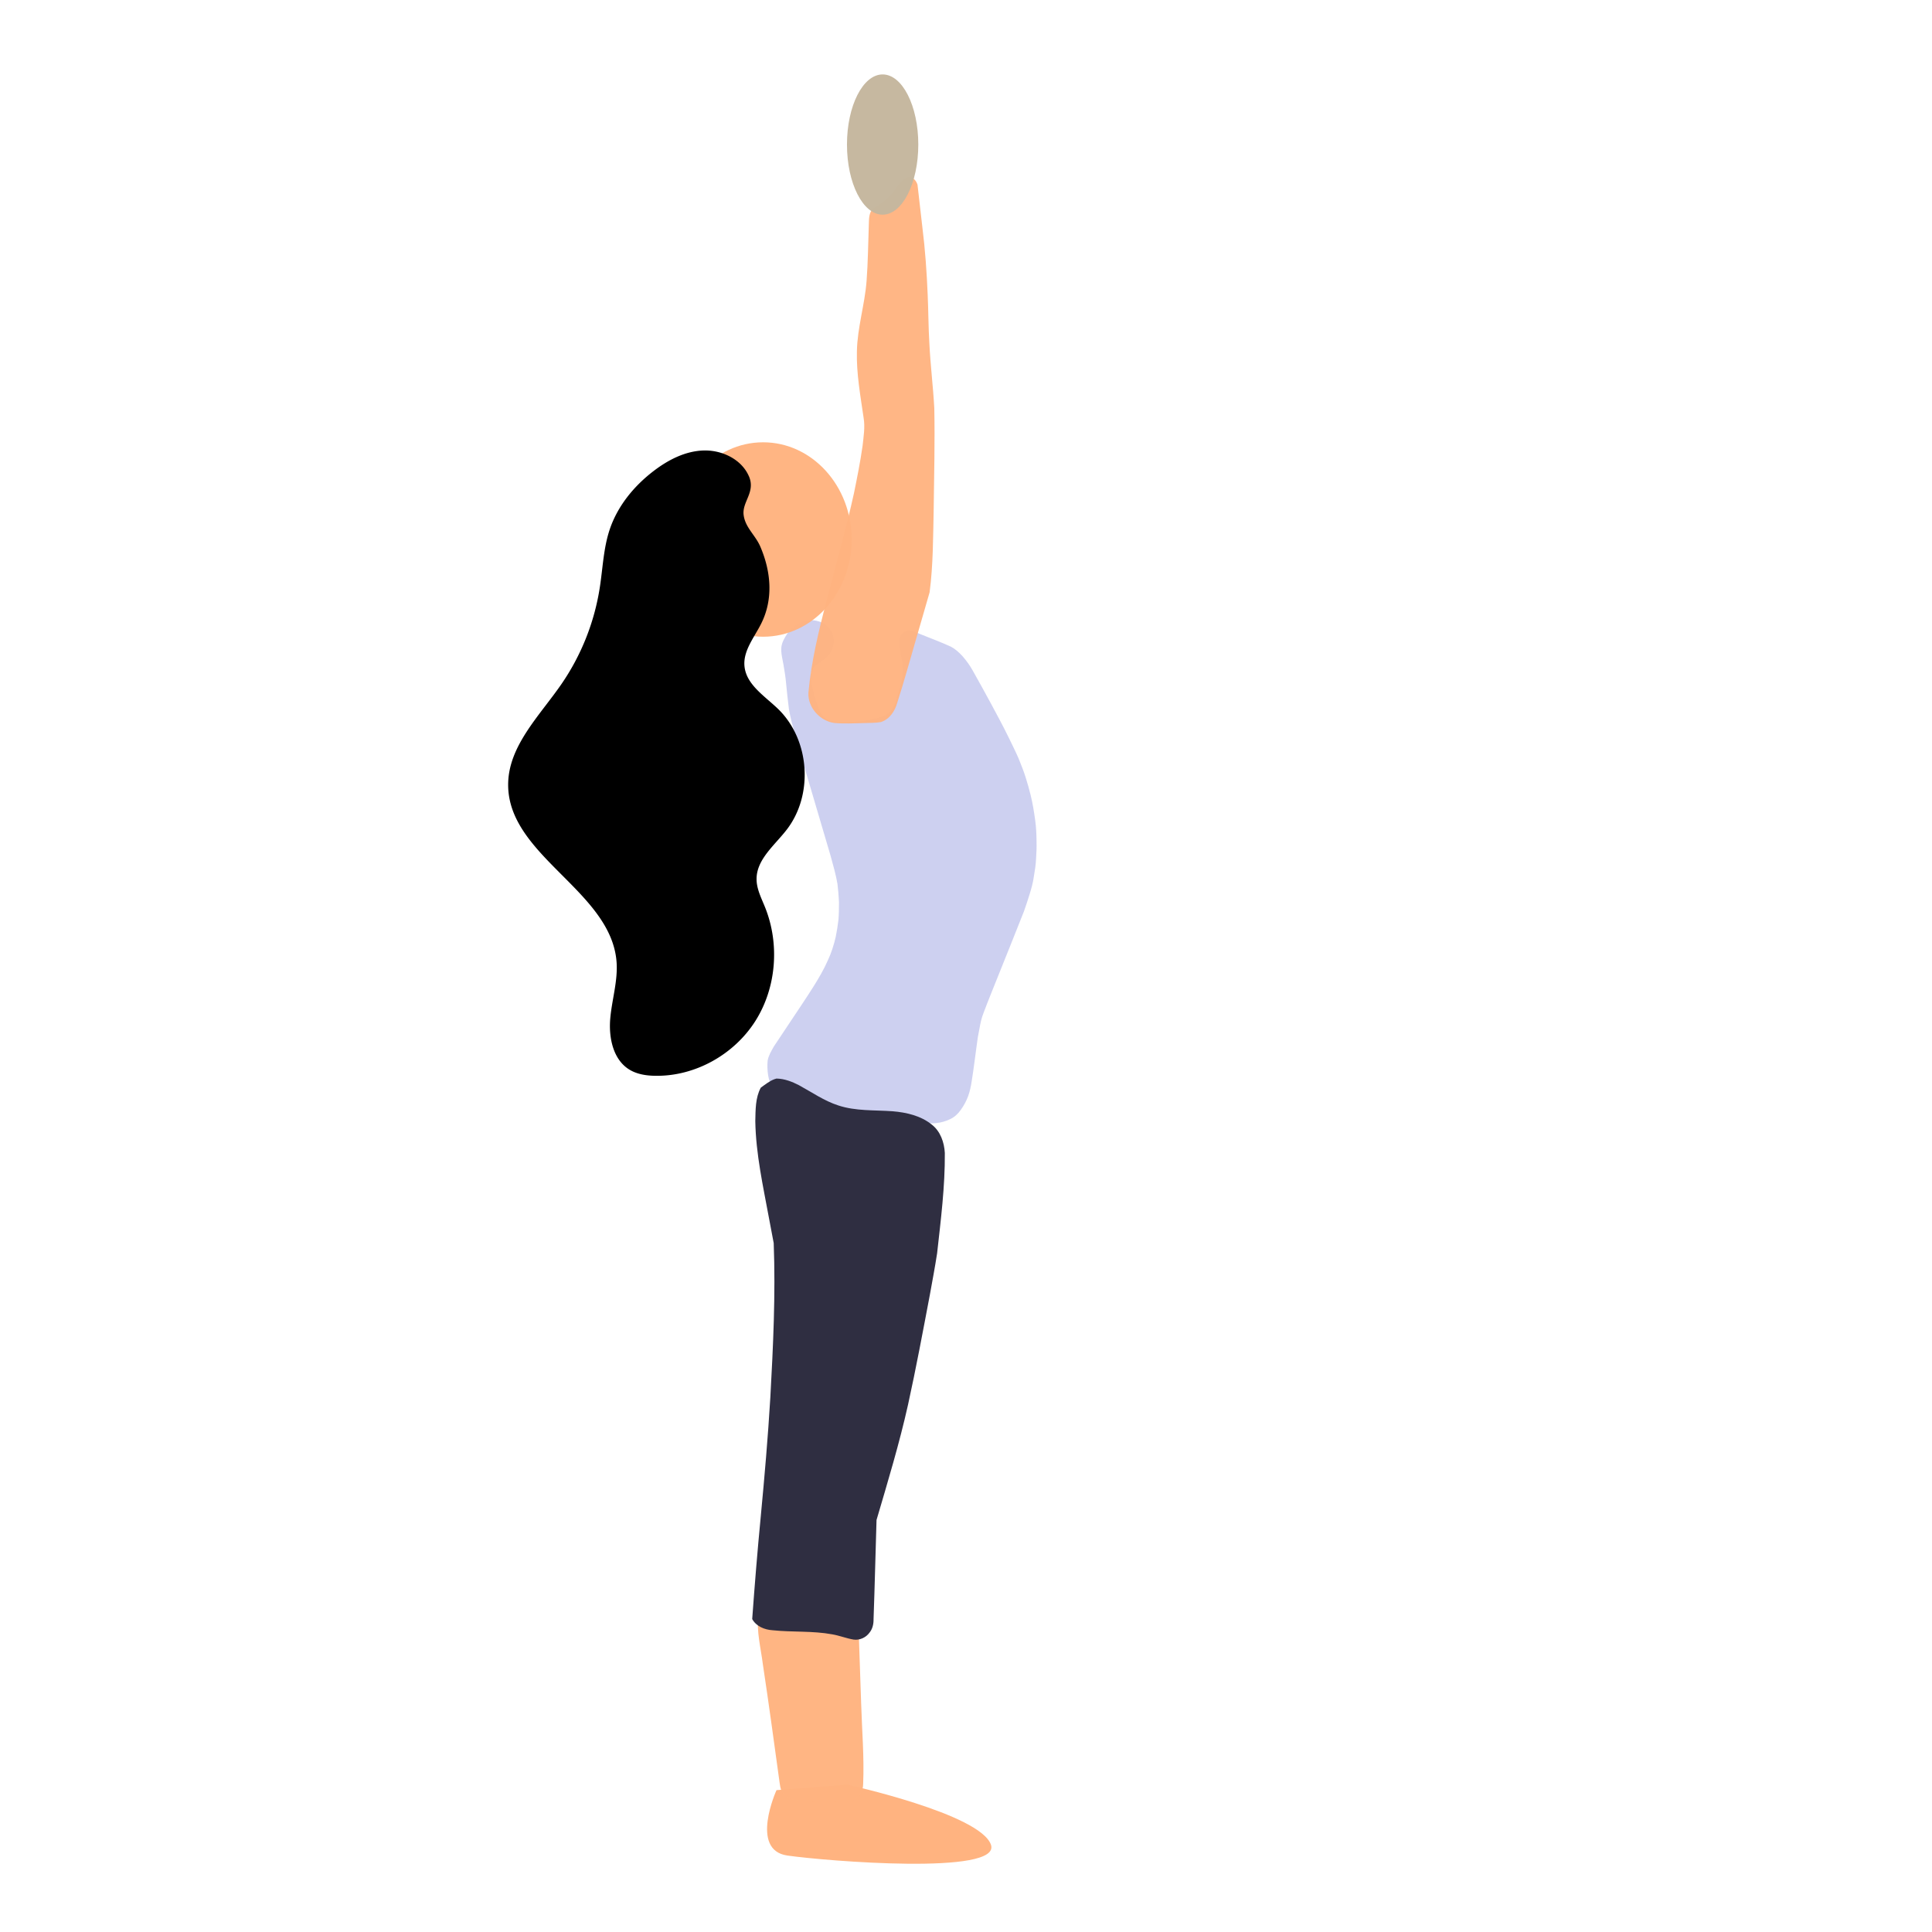<?xml version="1.0" encoding="UTF-8" standalone="no"?>
<!-- Created with Inkscape (http://www.inkscape.org/) -->

<svg
   xmlns:dc="http://purl.org/dc/elements/1.1/"
   xmlns:cc="http://creativecommons.org/ns#"
   xmlns:rdf="http://www.w3.org/1999/02/22-rdf-syntax-ns#"
   xmlns:svg="http://www.w3.org/2000/svg"
   xmlns="http://www.w3.org/2000/svg"
   xmlns:sodipodi="http://sodipodi.sourceforge.net/DTD/sodipodi-0.dtd"
   xmlns:inkscape="http://www.inkscape.org/namespaces/inkscape"
   width="10cm"
   height="10cm"
   viewBox="0 0 100 100"
   version="1.1"
   id="svg8"
   sodipodi:docname="sonnengrußInk.svg"
   inkscape:version="0.92.4 (5da689c313, 2019-01-14)">
  <defs
     id="defs2" />
  <sodipodi:namedview
     id="base"
     pagecolor="#ffffff"
     bordercolor="#666666"
     borderopacity="1.0"
     inkscape:pageopacity="0.0"
     inkscape:pageshadow="2"
     inkscape:zoom="1.979899"
     inkscape:cx="206.79972"
     inkscape:cy="247.65555"
     inkscape:document-units="mm"
     inkscape:current-layer="layer1"
     showgrid="false"
     units="in"
     inkscape:pagecheckerboard="true"
     inkscape:window-width="1280"
     inkscape:window-height="656"
     inkscape:window-x="0"
     inkscape:window-y="36"
     inkscape:window-maximized="1" />
  <g
     inkscape:label="Ebene 1"
     inkscape:groupmode="layer"
     id="layer1"
     transform="translate(0,-197)">
    <path
       inkscape:connector-curvature="0"
       style="fill:#ffb380;stroke-width:0.139;fill-opacity:1"
       d="m 40.192,289.657 c 0,0 -1.411,3.104 0.564,3.386 1.975,0.282 11.098,1.035 10.534,-0.564 -0.564,-1.599 -7.43,-3.104 -7.43,-3.104 z"
       id="path14" />
    <path
       inkscape:connector-curvature="0"
       style="fill:#ffb9b9;stroke-width:0.139"
       d="m 45.004,256.012 c 0,0 0.188,2.351 1.599,2.727 0.529,0.141 0.926,-0.128 1.215,-0.519 a 2.31,2.31 0 0 0 0.074,-2.591 l -0.348,-0.558 z"
       id="path22" />
    <path
       style="opacity:0.99;fill:#cccff0;fill-opacity:0.989;stroke:none;stroke-width:10;stroke-linejoin:round;stroke-miterlimit:4;stroke-dasharray:none;stroke-opacity:1;paint-order:normal"
       d="M 41.859 229.109 C 41.659 229.135 41.46 229.193 41.287 229.297 C 41.082 229.442 40.882 229.603 40.74 229.812 C 40.609 230.02 40.475 230.239 40.445 230.488 C 40.412 230.807 40.504 231.119 40.557 231.43 C 40.607 231.728 40.658 232.026 40.684 232.328 C 40.73 232.791 40.775 233.254 40.836 233.715 C 40.917 234.179 41.042 234.634 41.168 235.087 C 41.41 235.963 41.676 236.831 41.931 237.703 C 42.285 238.9 42.64 240.097 42.991 241.295 C 43.124 241.778 43.263 242.261 43.348 242.756 C 43.385 243.067 43.41 243.379 43.426 243.691 C 43.426 243.998 43.422 244.304 43.398 244.609 C 43.362 244.907 43.317 245.204 43.256 245.498 C 43.159 245.914 43.03 246.325 42.847 246.712 C 42.643 247.182 42.379 247.624 42.109 248.059 C 41.676 248.746 41.217 249.417 40.768 250.095 C 40.528 250.454 40.289 250.814 40.049 251.174 C 39.923 251.402 39.781 251.63 39.734 251.891 C 39.708 252.149 39.719 252.41 39.76 252.666 C 39.799 252.879 39.856 253.097 39.987 253.274 C 40.146 253.48 40.368 253.629 40.587 253.764 C 40.85 253.914 41.133 254.026 41.426 254.101 C 41.706 254.174 41.993 254.223 42.277 254.277 C 43.168 254.425 44.059 254.564 44.951 254.703 C 45.841 254.835 46.729 254.977 47.621 255.094 C 47.891 255.127 48.164 255.163 48.437 255.133 C 48.696 255.109 48.951 255.038 49.185 254.924 C 49.404 254.819 49.588 254.652 49.725 254.453 C 49.884 254.239 50.009 254.001 50.105 253.754 C 50.198 253.498 50.255 253.232 50.295 252.963 C 50.394 252.351 50.467 251.734 50.552 251.12 C 50.585 250.831 50.632 250.544 50.693 250.26 C 50.742 249.977 50.8 249.694 50.909 249.426 C 51.153 248.771 51.423 248.125 51.68 247.475 C 52.118 246.379 52.562 245.284 52.994 244.186 C 53.105 243.88 53.204 243.569 53.301 243.259 C 53.385 242.98 53.465 242.698 53.506 242.409 C 53.561 242.084 53.615 241.758 53.628 241.427 C 53.648 241.136 53.66 240.844 53.651 240.552 C 53.648 240.183 53.632 239.814 53.58 239.448 C 53.519 239.011 53.452 238.574 53.343 238.145 C 53.27 237.852 53.19 237.561 53.098 237.272 C 52.993 236.924 52.854 236.588 52.719 236.251 C 52.563 235.887 52.382 235.534 52.211 235.177 C 51.925 234.589 51.612 234.015 51.304 233.439 C 50.987 232.855 50.667 232.273 50.341 231.695 C 50.191 231.43 50.013 231.183 49.812 230.955 C 49.639 230.77 49.45 230.595 49.225 230.475 C 48.752 230.258 48.266 230.073 47.783 229.881 C 47.55 229.796 47.328 229.665 47.076 229.646 C 46.796 229.622 46.552 229.869 46.547 230.145 C 46.522 230.433 46.61 230.716 46.652 230.999 C 46.701 231.262 46.748 231.528 46.73 231.797 C 46.703 232.155 46.595 232.499 46.504 232.844 C 46.42 233.113 46.355 233.391 46.218 233.64 C 46.079 233.917 45.785 234.062 45.499 234.141 C 45.219 234.225 44.93 234.274 44.643 234.324 C 44.185 234.389 43.721 234.42 43.26 234.385 C 42.986 234.353 42.704 234.24 42.55 234 C 42.385 233.754 42.3 233.465 42.205 233.188 C 42.116 232.899 42.051 232.603 42.005 232.304 C 41.962 232.078 41.947 231.827 42.061 231.618 C 42.189 231.413 42.427 231.317 42.606 231.164 C 42.765 231.048 42.911 230.912 43.01 230.74 C 43.111 230.554 43.165 230.341 43.156 230.129 C 43.146 229.932 43.073 229.74 42.962 229.578 C 42.86 229.425 42.718 229.302 42.551 229.225 C 42.35 229.141 42.132 229.086 41.913 229.106 L 41.864 229.109 L 41.859 229.109 z "
       id="path170" />
    <path
       style="opacity:0.974;fill:#ffb380;fill-opacity:1;stroke:none;stroke-width:12.494;stroke-linejoin:round;stroke-miterlimit:4;stroke-dasharray:none;stroke-opacity:1;paint-order:normal"
       d="M 39.977 280.199 C 39.701 280.247 39.433 280.375 39.25 280.59 C 39.149 281.45 39.38 282.299 39.486 283.147 C 39.795 285.188 40.071 287.234 40.353 289.278 C 40.386 289.531 40.443 289.818 40.668 289.973 C 41.026 290.242 41.495 290.23 41.921 290.239 C 42.63 290.263 43.34 290.24 44.049 290.227 C 44.447 290.138 44.681 289.715 44.677 289.329 C 44.736 287.94 44.614 286.553 44.573 285.165 C 44.526 283.893 44.484 282.622 44.443 281.35 C 44.405 280.816 43.888 280.357 43.348 280.424 C 42.76 280.448 42.159 280.577 41.58 280.412 C 41.052 280.3 40.52 280.171 39.977 280.199 z "
       id="path831" />
    <path
       style="opacity:1;fill:#2f2e41;fill-opacity:1;stroke:none;stroke-width:10;stroke-linejoin:round;stroke-miterlimit:4;stroke-dasharray:none;stroke-opacity:1;paint-order:normal"
       d="M 40.078 252.861 C 39.819 252.962 39.6 253.137 39.377 253.299 C 39.094 253.827 39.109 254.445 39.094 255.027 C 39.122 256.729 39.498 258.397 39.805 260.064 C 39.886 260.49 39.966 260.917 40.047 261.344 C 40.147 264.005 40.019 266.668 39.873 269.325 C 39.75 271.391 39.57 273.453 39.375 275.512 C 39.205 277.273 39.062 279.037 38.934 280.801 C 39.137 281.179 39.576 281.355 39.986 281.381 C 41.016 281.49 42.061 281.404 43.082 281.594 C 43.456 281.659 43.811 281.803 44.186 281.865 C 44.503 281.908 44.827 281.757 45.011 281.498 C 45.166 281.306 45.219 281.054 45.215 280.812 C 45.277 279.099 45.316 277.386 45.369 275.674 C 45.952 273.696 46.55 271.72 47 269.706 C 47.415 267.818 47.769 265.918 48.129 264.019 C 48.259 263.303 48.394 262.588 48.505 261.869 C 48.696 260.144 48.917 258.416 48.904 256.678 C 48.875 256.132 48.678 255.559 48.234 255.213 C 47.664 254.75 46.922 254.579 46.205 254.519 C 45.264 254.45 44.295 254.518 43.386 254.216 C 42.657 253.98 42.024 253.535 41.357 253.172 C 40.996 252.985 40.603 252.833 40.191 252.826 C 40.154 252.838 40.116 252.85 40.078 252.861 z "
       id="path981" />
    <path
       style="opacity:0.956;fill:#ffb380;fill-opacity:1;stroke:none;stroke-width:10;stroke-linejoin:round;stroke-miterlimit:4;stroke-dasharray:none;stroke-opacity:1;paint-order:normal"
       d="M 47.006 206.172 C 46.687 206.258 46.521 206.568 46.339 206.815 C 46.049 207.224 45.645 207.541 45.209 207.781 C 44.973 207.98 44.979 208.316 44.971 208.598 C 44.935 209.579 44.928 210.562 44.854 211.541 C 44.761 212.77 44.374 213.961 44.353 215.197 C 44.325 216.35 44.538 217.489 44.7 218.626 C 44.783 219.105 44.698 219.591 44.648 220.069 C 44.531 220.897 44.367 221.718 44.199 222.538 C 43.791 224.393 43.262 226.218 42.793 228.059 C 42.379 229.632 41.995 231.221 41.844 232.845 C 41.798 233.607 42.432 234.317 43.177 234.42 C 43.698 234.47 44.222 234.433 44.744 234.426 C 45.025 234.413 45.31 234.425 45.588 234.375 C 46.034 234.24 46.32 233.812 46.439 233.381 C 46.789 232.308 47.082 231.216 47.401 230.133 C 47.64 229.308 47.879 228.482 48.117 227.656 C 48.302 226.238 48.296 224.805 48.327 223.378 C 48.349 221.628 48.394 219.878 48.359 218.129 C 48.299 217.008 48.157 215.893 48.104 214.772 C 48.053 213.936 48.055 213.097 48.017 212.26 C 47.968 211.08 47.886 209.901 47.738 208.73 C 47.655 208.007 47.573 207.284 47.49 206.561 C 47.428 206.355 47.244 206.13 47.006 206.172 z "
       id="path985" />
    <ellipse
       style="opacity:0.974;fill:#ffb380;fill-opacity:1;stroke:none;stroke-width:10;stroke-linejoin:round;stroke-miterlimit:4;stroke-dasharray:none;stroke-opacity:1;paint-order:normal"
       id="path18"
       cx="39.499"
       cy="224.925"
       rx="4.583"
       ry="5.032" />
    <ellipse
       style="opacity:0.977;fill:#c5b79f;fill-opacity:1;stroke:none;stroke-width:9.232;stroke-linejoin:round;stroke-miterlimit:4;stroke-dasharray:none;stroke-opacity:1;paint-order:normal"
       id="path834"
       cx="45.685"
       cy="204.482"
       rx="1.846"
       ry="3.63" />
    <path
       inkscape:connector-curvature="0"
       style="fill:#000000;stroke-width:0.095"
       d="m 38.764,221.654 c -0.376,-0.875 -1.38,-1.362 -2.335,-1.337 -0.956,0.025 -1.845,0.485 -2.601,1.064 -1.02,0.78 -1.869,1.819 -2.274,3.038 -0.322,0.97 -0.354,2.008 -0.513,3.017 a 12.085,12.085 0 0 1 -1.98,4.971 c -1.138,1.651 -2.763,3.214 -2.759,5.221 0.005,3.672 5.322,5.489 5.61,9.146 0.078,0.986 -0.239,1.958 -0.325,2.944 -0.086,0.985 0.142,2.12 0.983,2.64 0.403,0.25 0.897,0.322 1.373,0.325 2.046,0.026 4.055,-1.104 5.151,-2.83 1.096,-1.726 1.269,-3.991 0.507,-5.889 -0.191,-0.476 -0.44,-0.947 -0.441,-1.459 -0.005,-1.022 0.937,-1.753 1.562,-2.563 1.391,-1.804 1.197,-4.636 -0.433,-6.232 -0.697,-0.678 -1.672,-1.271 -1.756,-2.241 -0.068,-0.783 0.494,-1.459 0.852,-2.163 0.657,-1.287 0.523,-2.726 -0.033,-4.017 -0.255,-0.592 -0.77,-0.976 -0.859,-1.615 -0.103,-0.694 0.627,-1.19 0.273,-2.019 z"
       id="path42" />
  </g>
</svg>
